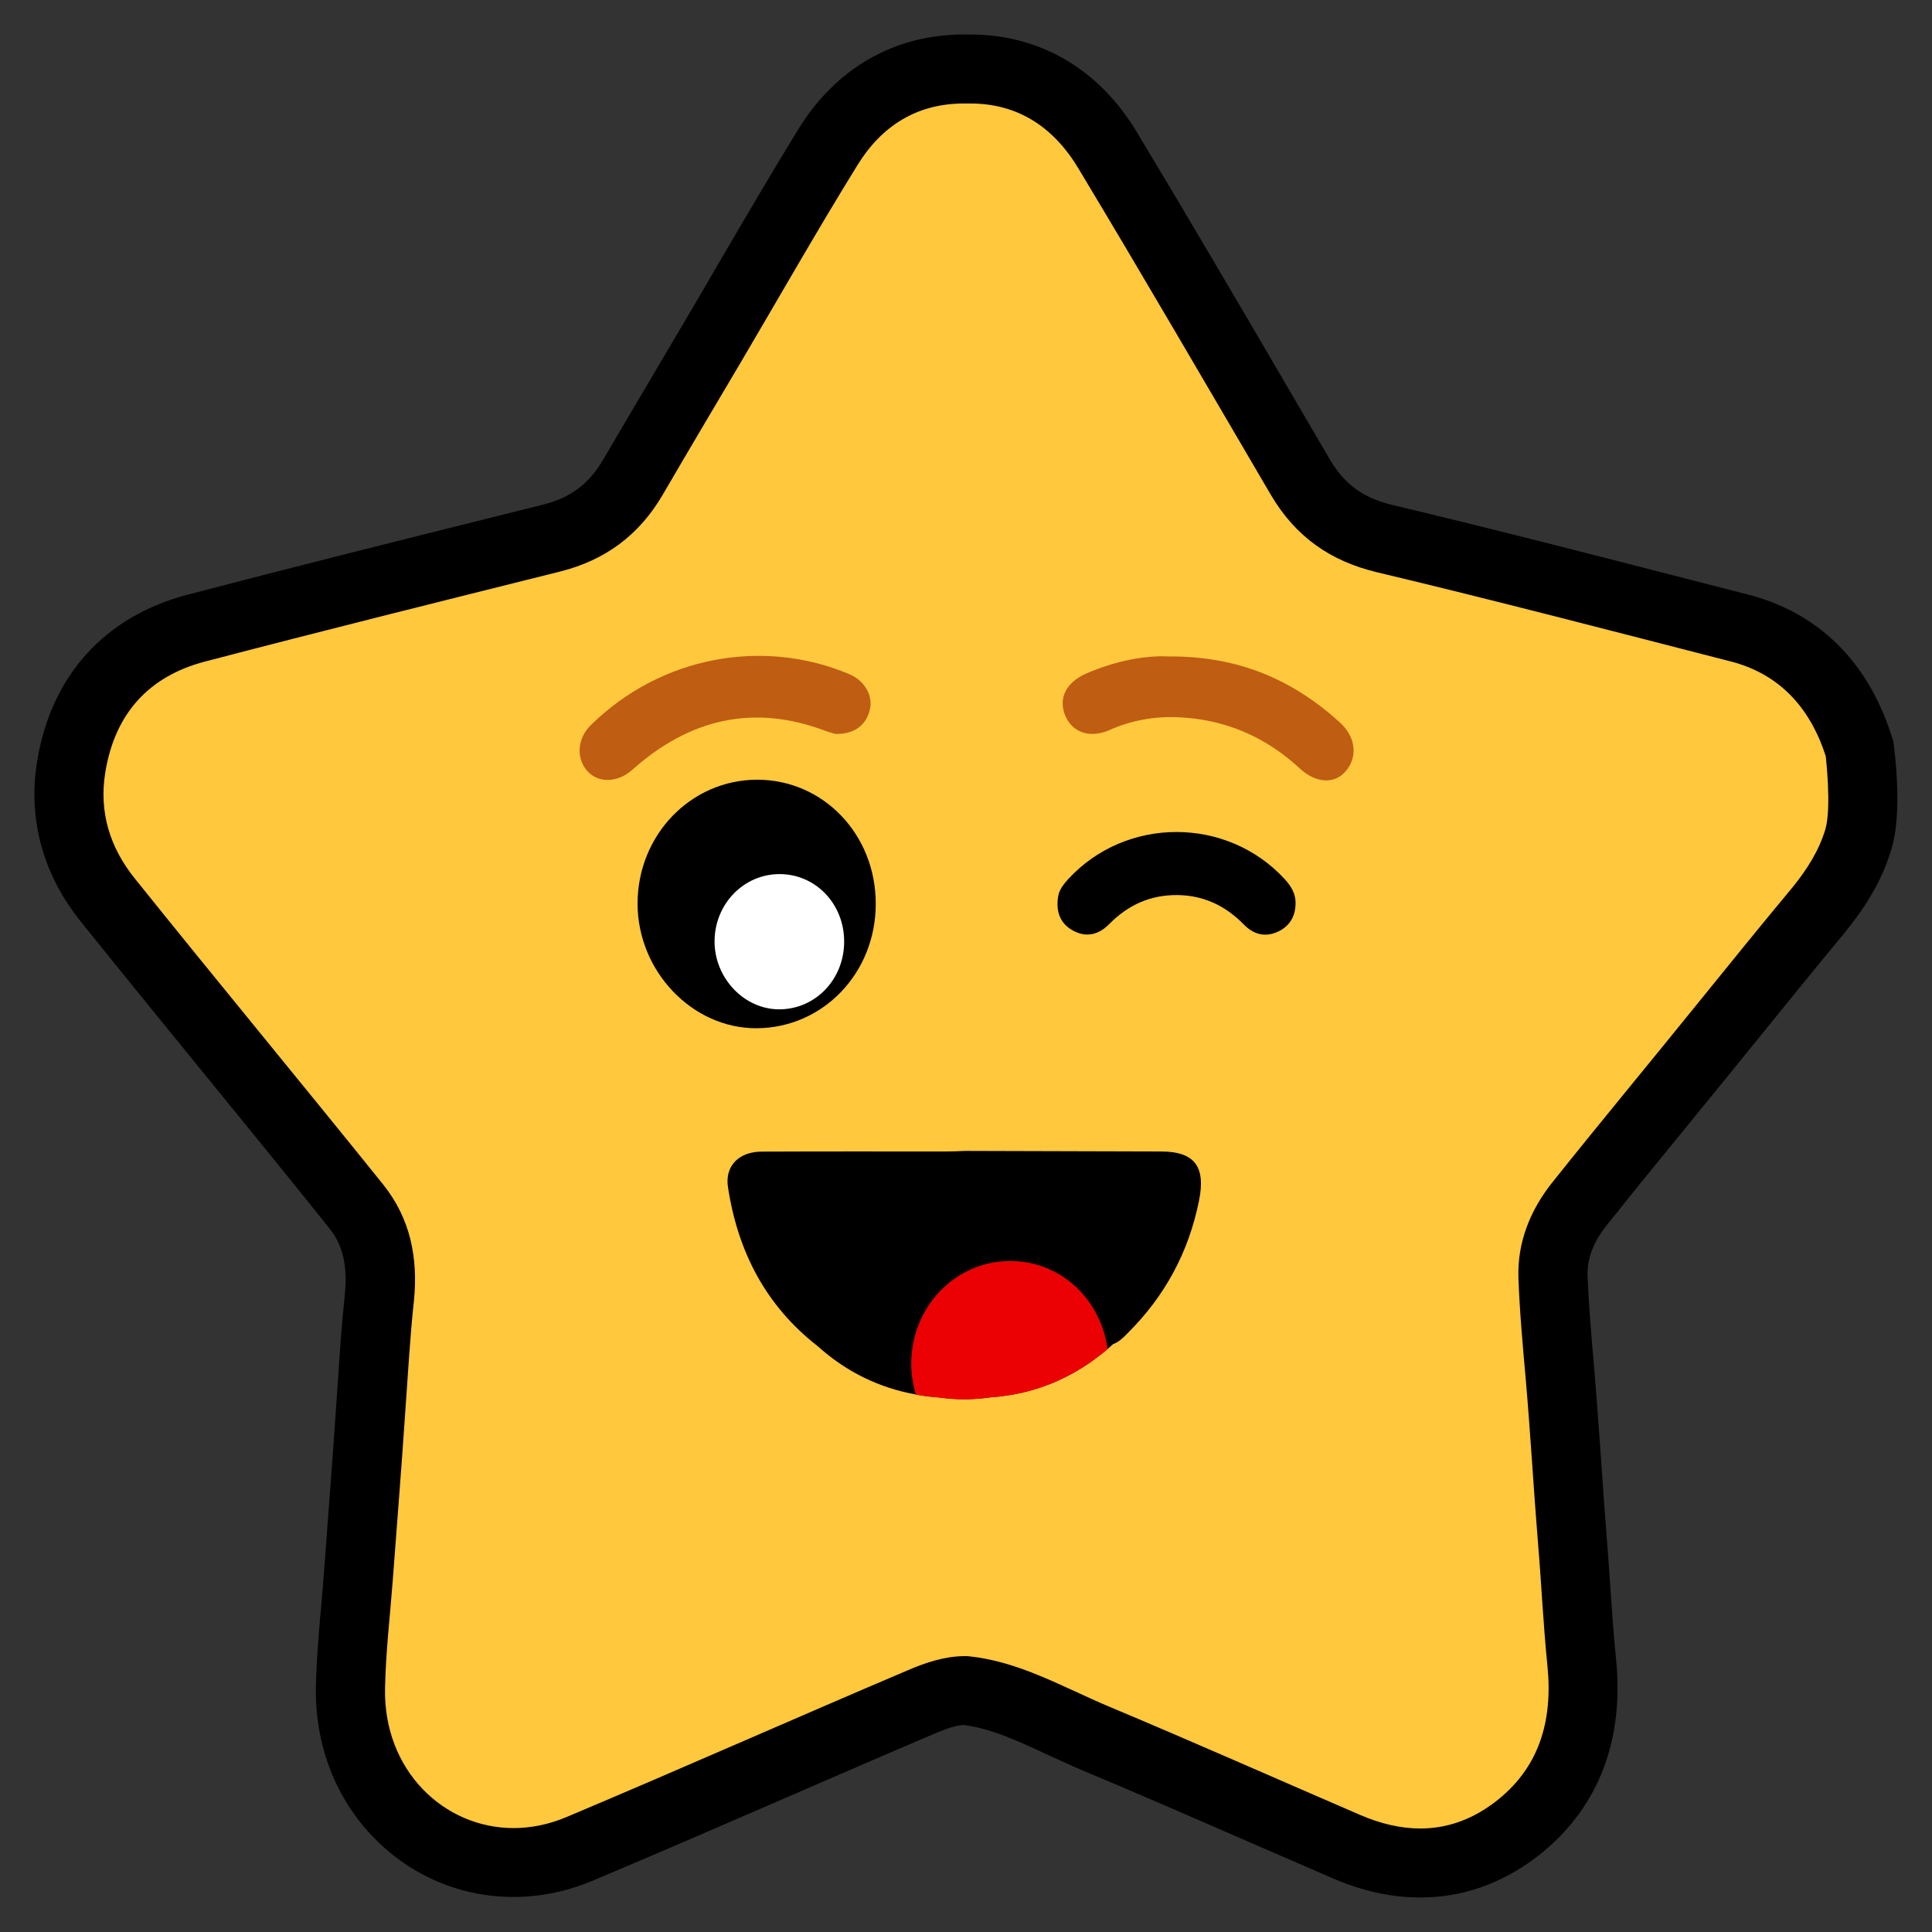 <?xml version="1.0" encoding="utf-8"?>
<!-- Generator: Adobe Illustrator 25.0.0, SVG Export Plug-In . SVG Version: 6.00 Build 0)  -->
<svg version="1.1" id="Capa_1" xmlns="http://www.w3.org/2000/svg" xmlns:xlink="http://www.w3.org/1999/xlink" x="0px" y="0px"
	 viewBox="0 0 140 140" style="enable-background:new 0 0 140 140;" xml:space="preserve">
<rect x="0" y="0" width="140" height="140" fill="#333333" stroke="none"/>
<style type="text/css">
	.st0{fill:#FFC83D;}
	.st1{fill:#BF5D13;}
	.st2{fill:#FFFFFF;}
	.st3{fill:#EB0003;}
</style>
<g>
	<g>
		<path class="st0" d="M102.93,135c-1.71,0-3.5-0.39-5.31-1.17c-2.13-0.92-4.26-1.84-6.39-2.77c-3.87-1.69-7.88-3.43-11.83-5.09
			c-0.82-0.35-1.63-0.72-2.45-1.09c-2.38-1.09-4.63-2.13-6.99-2.37h-0.11c-1.03,0.01-2.13,0.42-3.07,0.82
			c-3.58,1.52-7.15,3.07-10.72,4.62c-4.62,2-9.39,4.07-14.11,6.05c-1.54,0.64-3.13,0.96-4.72,0.96c-3.13,0-6.08-1.24-8.29-3.49
			c-2.34-2.38-3.59-5.63-3.53-9.15c0.04-1.92,0.21-3.83,0.37-5.67c0.07-0.77,0.14-1.55,0.19-2.32l0.23-3.01
			c0.23-3.03,0.46-6.06,0.67-9.1c0.05-0.74,0.1-1.46,0.15-2.18c0.13-1.97,0.27-4.01,0.48-6.01c0.28-2.73-0.26-4.84-1.69-6.63
			c-2.99-3.72-6.01-7.43-9.03-11.14c-2.99-3.67-5.99-7.34-8.96-11.04c-2.29-2.85-3.21-6.18-2.65-9.64
			c0.85-5.25,3.98-8.72,9.05-10.05c7.41-1.94,14.96-3.83,22.26-5.65l3.53-0.88c2.64-0.66,4.5-2.06,5.87-4.4
			c1.35-2.3,2.7-4.6,4.06-6.9l1.57-2.67c0.88-1.49,1.75-2.99,2.63-4.49c1.89-3.24,3.85-6.6,5.85-9.86C62.26,6.97,65.67,5,69.84,5
			l0.49,0c4.2,0,7.66,2.06,9.99,5.95c3.69,6.13,7.36,12.41,10.91,18.48l3.02,5.16c1.39,2.37,3.33,3.79,6.1,4.46
			c7.19,1.71,14.46,3.58,21.49,5.39L126,45.5c4.23,1.07,7.24,4.02,8.69,8.54l0.08,0.23l0.03,0.24c0.11,0.98,0.45,4.33-0.1,6.24
			c-0.51,1.72-1.39,3.31-2.79,5.04c-2.39,2.87-4.72,5.75-6.97,8.53c-1.39,1.72-2.79,3.44-4.19,5.15c-2.11,2.58-4.22,5.16-6.29,7.77
			c-1.32,1.66-1.96,3.43-1.91,5.27c0.08,2.12,0.27,4.32,0.46,6.45l0.07,0.86c0.18,2.12,0.33,4.24,0.48,6.35
			c0.13,1.81,0.25,3.62,0.4,5.44c0.1,1.22,0.19,2.45,0.27,3.68c0.11,1.68,0.23,3.42,0.41,5.11c0.54,5.28-1.09,9.39-4.85,12.22
			C107.67,134.21,105.37,135,102.93,135z"/>
		<g>
			<path d="M70.32,7.5c3.46,0,6.05,1.73,7.84,4.73c4.71,7.83,9.3,15.73,13.92,23.61c1.81,3.08,4.35,4.82,7.67,5.62
				c8.56,2.04,17.09,4.27,25.62,6.46c3.53,0.89,5.79,3.32,6.93,6.88c0,0,0.43,3.69-0.02,5.27c-0.47,1.58-1.33,2.91-2.33,4.16
				c-2.35,2.82-4.66,5.68-6.97,8.53c-3.49,4.32-7.04,8.59-10.5,12.93c-1.59,2-2.53,4.32-2.45,6.9c0.09,2.49,0.32,4.97,0.54,7.46
				c0.34,3.93,0.56,7.85,0.88,11.78c0.25,2.95,0.38,5.9,0.68,8.85c0.41,4.04-0.59,7.49-3.87,9.96c-1.71,1.28-3.5,1.86-5.34,1.86
				c-1.41,0-2.86-0.34-4.33-0.97c-6.07-2.62-12.13-5.31-18.24-7.87c-3.35-1.41-6.58-3.32-10.28-3.65h-0.23
				c-1.42,0.02-2.74,0.46-4.05,1.02c-8.28,3.52-16.52,7.18-24.81,10.67c-1.26,0.52-2.53,0.77-3.76,0.77c-5.1,0-9.43-4.23-9.32-10.1
				c0.05-2.62,0.36-5.23,0.56-7.85c0.3-4.04,0.63-8.09,0.9-12.13c0.2-2.71,0.34-5.42,0.63-8.09c0.32-3.15-0.25-5.99-2.22-8.46
				C21.8,78.42,15.73,71.09,9.76,63.65c-1.79-2.23-2.6-4.8-2.13-7.68c0.7-4.3,3.19-6.97,7.22-8.03c8.56-2.24,17.16-4.38,25.76-6.53
				c3.24-0.82,5.7-2.62,7.42-5.57c1.86-3.19,3.74-6.36,5.63-9.55c2.81-4.77,5.55-9.59,8.46-14.3c1.77-2.89,4.35-4.49,7.72-4.49h0.21
				C70.14,7.5,70.23,7.5,70.32,7.5 M70.32,2.5c-0.11,0-0.22,0-0.33,0h-0.16c-5.01,0-9.27,2.44-11.99,6.88
				c-2.01,3.27-3.97,6.63-5.87,9.88c-0.87,1.5-1.75,3-2.63,4.49l-1.54,2.61c-1.37,2.32-2.74,4.64-4.1,6.96
				c-1.02,1.74-2.35,2.74-4.32,3.24l-3.44,0.86c-7.34,1.83-14.92,3.73-22.37,5.68C7.57,44.68,3.7,48.97,2.69,55.17
				c-0.68,4.18,0.42,8.2,3.17,11.62c2.97,3.7,6.02,7.44,8.96,11.05c2.97,3.64,6.04,7.41,9.02,11.13c0.67,0.84,1.42,2.16,1.15,4.82
				c-0.22,2.03-0.36,4.08-0.49,6.07c-0.05,0.72-0.1,1.44-0.15,2.16c-0.2,3.04-0.44,6.11-0.66,9.07l-0.23,3.05
				c-0.06,0.76-0.12,1.53-0.19,2.29c-0.17,1.88-0.34,3.83-0.38,5.83c-0.07,4.21,1.44,8.1,4.25,10.96c2.69,2.73,6.26,4.24,10.07,4.24
				c1.93,0,3.83-0.39,5.67-1.15c4.75-2,9.53-4.07,14.14-6.07c3.51-1.52,7.14-3.1,10.71-4.62c0.95-0.4,1.6-0.6,2.09-0.62
				c1.91,0.22,3.93,1.15,6.06,2.14c0.81,0.37,1.65,0.76,2.52,1.13c3.96,1.66,7.97,3.4,11.84,5.09c2.12,0.92,4.24,1.84,6.36,2.76
				c2.14,0.92,4.26,1.38,6.31,1.38c3,0,5.8-0.96,8.34-2.86c3.11-2.34,6.64-6.74,5.85-14.47c-0.17-1.65-0.28-3.3-0.4-5.03
				c-0.08-1.24-0.17-2.49-0.27-3.73c-0.14-1.77-0.27-3.59-0.39-5.36c-0.15-2.1-0.3-4.27-0.48-6.43l-0.07-0.83
				c-0.19-2.21-0.37-4.29-0.45-6.37c-0.03-1.21,0.41-2.41,1.37-3.61c2.06-2.59,4.2-5.21,6.27-7.74c1.4-1.72,2.81-3.44,4.2-5.16
				c2.26-2.79,4.6-5.68,6.92-8.48l0.02-0.03l0.02-0.03c1.61-2,2.64-3.86,3.23-5.88l0.01-0.03l0.01-0.03
				c0.63-2.2,0.38-5.47,0.17-7.21l-0.06-0.49l-0.15-0.47c-1.73-5.38-5.35-8.91-10.47-10.2l-4.1-1.05
				c-7.06-1.82-14.36-3.7-21.59-5.42c-2.11-0.51-3.46-1.49-4.52-3.29c-1-1.7-1.99-3.4-2.99-5.11c-3.56-6.09-7.25-12.39-10.96-18.55
				C79.69,5.04,75.38,2.5,70.32,2.5L70.32,2.5z"/>
		</g>
	</g>
	<path d="M86.89,86.98c-0.75,3.77-2.49,6.95-5.15,9.6c-0.32,0.33-0.64,0.66-1.08,0.82c-0.13,0.12-0.27,0.24-0.4,0.35
		c-2.46,2.09-5.27,3.28-8.48,3.5c-0.57,0.08-1.13,0.13-1.7,0.14c-0.07,0-0.13,0.01-0.19,0c-0.61,0-1.22-0.04-1.84-0.13
		c-0.57-0.04-1.13-0.11-1.68-0.21c-2.66-0.48-5.04-1.63-7.14-3.52c-3.72-2.9-5.77-6.82-6.48-11.52c-0.23-1.52,0.79-2.56,2.46-2.56
		c4.45-0.02,8.91-0.01,13.36-0.01c0.46,0,0.91-0.02,1.37-0.04c0.03,0,0.07,0,0.1,0c4.7,0.01,9.4,0.03,14.11,0.04
		C86.56,83.45,87.38,84.53,86.89,86.98z"/>
	<path class="st1" d="M97.5,55.9c-0.82,0.95-2.17,0.85-3.33-0.23c-2.53-2.35-5.54-3.58-8.89-3.7c-1.64-0.06-3.32,0.23-4.88,0.93
		c-1.42,0.63-2.7,0.18-3.21-1.05c-0.52-1.26,0.07-2.41,1.54-3.05c2.06-0.89,4.2-1.32,5.94-1.23c5.07-0.04,8.99,1.68,12.4,4.76
		C98.26,53.4,98.41,54.86,97.5,55.9z"/>
	<path d="M93.88,65.51c-0.02,0.94-0.46,1.62-1.27,2c-0.92,0.43-1.77,0.21-2.47-0.51c-1.34-1.37-2.92-2.12-4.82-2.14
		c-1.95-0.02-3.57,0.71-4.95,2.11c-0.78,0.79-1.71,1-2.69,0.42c-0.89-0.52-1.16-1.37-1.01-2.39c0.08-0.53,0.39-0.91,0.73-1.29
		c4.19-4.56,11.51-4.56,15.7,0C93.56,64.22,93.91,64.77,93.88,65.51z"/>
	<path d="M63.46,65.5c0,5-3.81,8.98-8.62,9.01c-4.67,0.03-8.64-4.13-8.64-9.04c0.01-4.97,3.86-8.96,8.66-8.97
		C59.67,56.5,63.47,60.48,63.46,65.5z"/>
	<path class="st2" d="M61.17,68.24c0,2.72-2.07,4.89-4.69,4.9c-2.54,0.01-4.7-2.25-4.7-4.92c0-2.7,2.1-4.88,4.71-4.88
		C59.11,63.34,61.18,65.51,61.17,68.24z"/>
	<path class="st3" d="M80.26,97.76c-2.46,2.09-5.27,3.28-8.48,3.5c-0.57,0.08-1.13,0.13-1.7,0.14c-0.07,0-0.13,0.01-0.19,0
		c-0.61,0-1.22-0.04-1.84-0.13c-0.57-0.04-1.13-0.11-1.68-0.21c-0.22-0.71-0.34-1.47-0.34-2.25c0.01-4.12,3.2-7.43,7.18-7.43
		C76.83,91.37,79.77,94.12,80.26,97.76z"/>
	<path class="st1" d="M63.05,51.34c-0.23,1.17-1.13,1.89-2.53,1.84c-0.09-0.03-0.41-0.11-0.71-0.22c-5.21-1.97-9.85-0.87-13.99,2.82
		c-1.05,0.94-2.46,1-3.27,0.08c-0.8-0.9-0.73-2.34,0.25-3.3c5.07-5,12.48-6.36,18.76-3.7C62.64,49.32,63.24,50.37,63.05,51.34z"/>
</g>
</svg>
